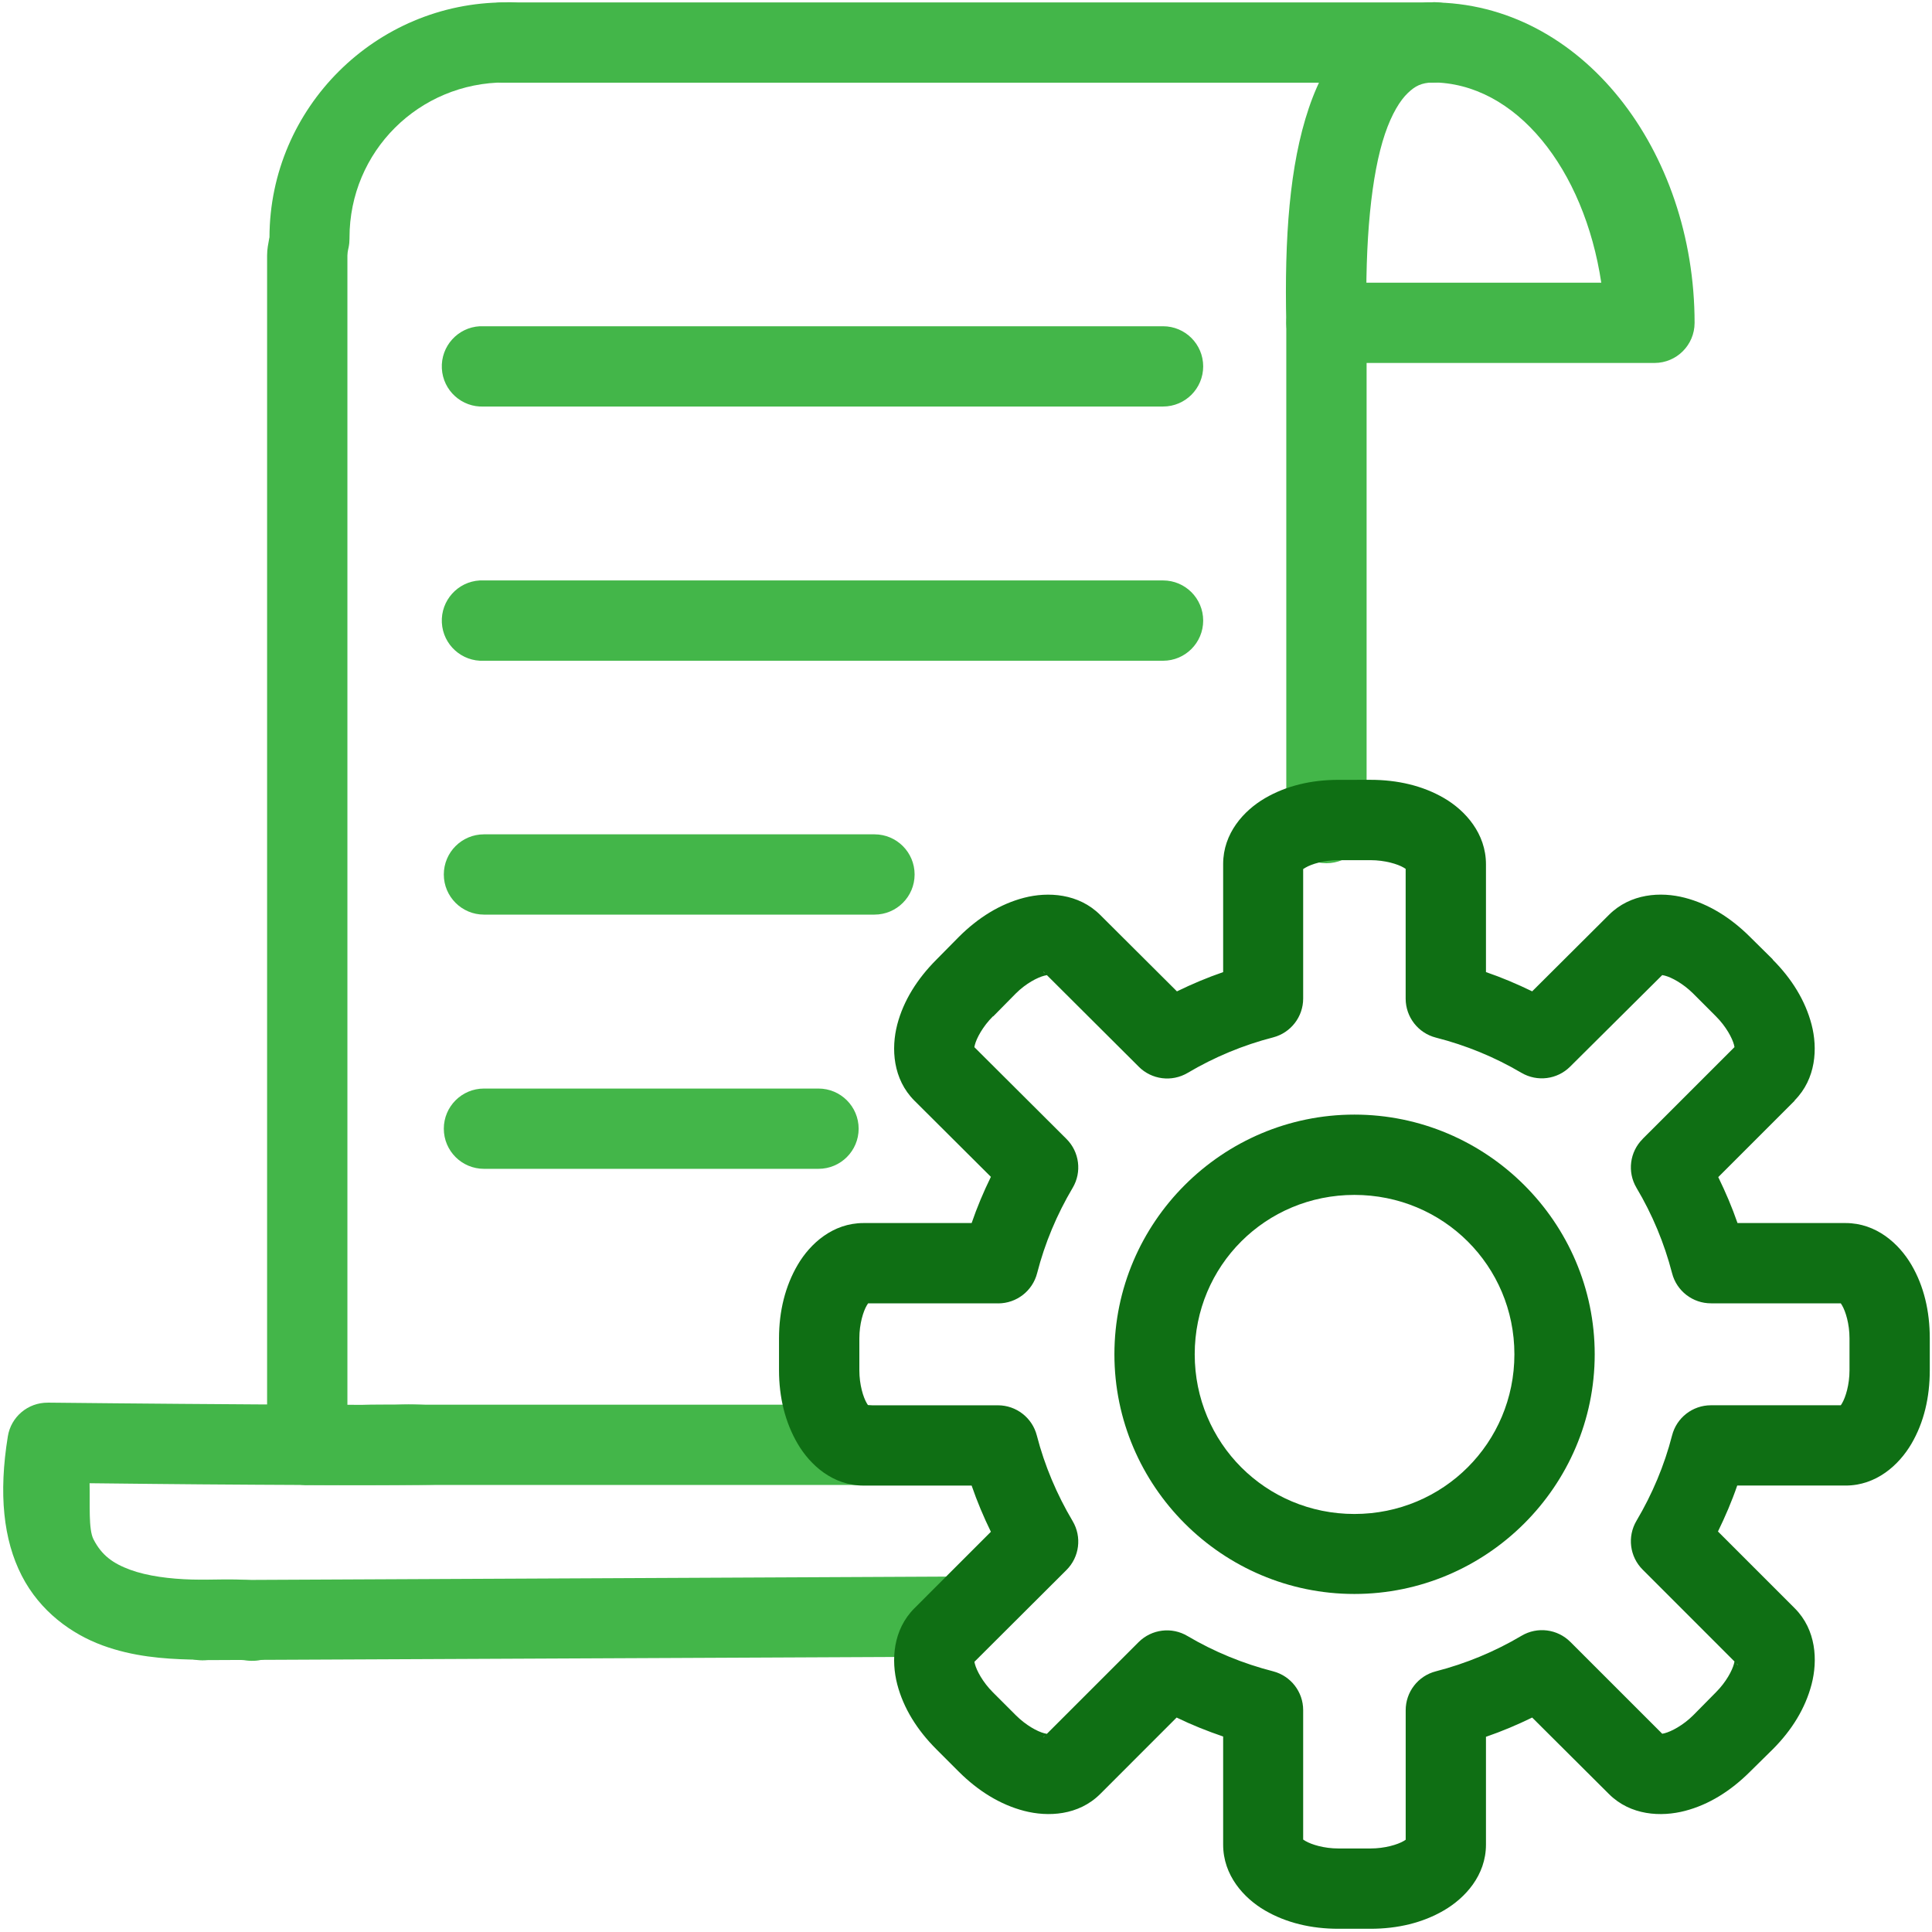 <svg width="60" height="60" viewBox="0 0 60 60" fill="none" xmlns="http://www.w3.org/2000/svg">
<g clip-path="url(#clip0_354_1613)">
<path d="M42.062 34.615C37.96 34.615 34.609 37.96 34.609 42.059C34.609 46.157 37.96 49.502 42.062 49.502C46.165 49.502 49.525 46.157 49.525 42.059C49.525 37.96 46.165 34.615 42.062 34.615ZM42.062 37.109C44.82 37.109 47.031 39.31 47.031 42.059C47.031 44.808 44.82 47.018 42.062 47.018C39.305 47.018 37.103 44.808 37.103 42.059C37.103 39.309 39.305 37.109 42.062 37.109Z" fill="#0F6F14"/>
<path d="M29.554 48.962L6.426 49.072C4.623 48.933 4.644 51.721 6.444 51.556L28.592 51.455C29.958 50.401 31.464 49.043 29.553 48.962L29.554 48.962Z" fill="#43B649"/>
<path d="M44.41 0.075C43.499 0.112 42.632 0.483 41.999 1.087C41.366 1.69 40.945 2.475 40.646 3.359C40.047 5.13 39.888 7.381 39.947 10.057V10.058C39.954 10.389 40.092 10.703 40.331 10.932C40.57 11.161 40.891 11.286 41.221 11.279C41.552 11.271 41.867 11.133 42.095 10.894C42.324 10.654 42.448 10.334 42.441 10.003C42.385 7.47 42.586 5.418 43.011 4.16C43.224 3.531 43.484 3.115 43.72 2.89C43.956 2.665 44.139 2.573 44.502 2.559C44.848 2.573 45.185 2.441 45.431 2.196C45.676 1.951 45.809 1.614 45.796 1.268C45.783 0.921 45.626 0.595 45.363 0.369C45.1 0.142 44.755 0.036 44.41 0.075L44.41 0.075Z" fill="#43B649"/>
<path d="M15.563 0.075C14.875 0.108 14.344 0.693 14.376 1.382C14.409 2.07 14.995 2.601 15.683 2.568H44.456C45.145 2.568 45.703 2.01 45.703 1.322C45.703 0.633 45.145 0.075 44.456 0.075H15.683C15.643 0.073 15.603 0.073 15.563 0.075L15.563 0.075Z" fill="#43B649"/>
<path d="M44.336 0.075C43.684 0.149 43.2 0.717 43.232 1.373C43.263 2.03 43.799 2.548 44.456 2.559C47.085 2.559 49.199 5.256 49.729 8.779H41.189V8.779C40.859 8.78 40.542 8.912 40.309 9.147C40.076 9.382 39.946 9.7 39.947 10.03V25.561C39.947 26.25 40.505 26.808 41.194 26.808C41.883 26.808 42.441 26.25 42.441 25.561V11.272H51.385C52.07 11.27 52.625 10.715 52.627 10.03C52.627 4.684 49.128 0.075 44.456 0.075C44.416 0.073 44.377 0.073 44.336 0.075L44.336 0.075Z" fill="#43B649"/>
<path d="M15.693 0.075C11.67 0.073 8.381 3.346 8.369 7.362V7.371C8.367 7.381 8.36 7.395 8.36 7.409C8.331 7.574 8.295 7.729 8.295 7.933V44.94C8.295 45.663 8.908 46.169 9.629 46.118C9.629 46.118 10.582 46.117 11.773 46.117H26.781C28.444 46.117 28.444 43.624 26.781 43.624H11.773C11.228 43.624 11.183 43.638 10.789 43.652V7.934C10.789 7.884 10.798 7.8 10.826 7.685C10.845 7.595 10.854 7.502 10.854 7.409V7.381C10.854 4.705 13.008 2.559 15.694 2.56C17.489 2.704 17.489 -0.069 15.694 0.075L15.693 0.075Z" fill="#43B649"/>
<path d="M1.485 43.561C0.868 43.556 0.34 44 0.243 44.61C-0.046 46.394 0.104 47.821 0.675 48.934C1.246 50.047 2.223 50.745 3.178 51.097C4.132 51.449 5.09 51.517 5.892 51.538C6.694 51.561 7.405 51.539 7.576 51.557C9.319 51.847 9.599 49.157 7.834 49.082C7.222 49.02 6.632 49.072 5.957 49.054C5.281 49.035 4.581 48.948 4.042 48.75C3.505 48.552 3.157 48.301 2.902 47.802C2.743 47.492 2.798 46.703 2.782 46.063C3.741 46.072 5.425 46.096 7.981 46.11C9.585 46.12 11.154 46.129 12.287 46.12C12.854 46.116 13.31 46.115 13.621 46.101C13.776 46.096 13.865 46.091 14.044 46.063C14.091 46.059 14.134 46.054 14.255 46.016C14.284 46.007 14.365 45.979 14.365 45.979C14.367 45.978 14.549 45.887 14.55 45.887C14.551 45.886 14.862 45.611 14.863 45.611C14.863 45.61 15.148 44.885 15.148 44.884C15.148 44.884 14.918 44.103 14.918 44.102C14.917 44.102 14.606 43.79 14.605 43.789C14.604 43.788 14.422 43.688 14.421 43.688C12.935 43.626 12.946 43.599 12.276 43.625C11.165 43.634 9.587 43.625 7.988 43.615C4.791 43.596 1.482 43.56 1.482 43.56L1.485 43.561Z" fill="#43B649"/>
<path d="M14.901 18.026C14.214 18.064 13.687 18.65 13.722 19.337C13.758 20.024 14.342 20.553 15.03 20.52H36.12C36.808 20.52 37.366 19.962 37.366 19.273C37.366 18.584 36.808 18.026 36.12 18.026H15.03C14.987 18.024 14.944 18.024 14.901 18.026L14.901 18.026Z" fill="#43B649"/>
<path d="M15.03 33.806C14.341 33.806 13.783 34.364 13.783 35.053C13.783 35.741 14.341 36.299 15.03 36.299H25.419C26.107 36.299 26.666 35.741 26.666 35.053C26.666 34.364 26.107 33.806 25.419 33.806H15.03Z" fill="#43B649"/>
<path d="M14.901 10.132C14.214 10.169 13.687 10.755 13.722 11.443C13.758 12.13 14.342 12.658 15.03 12.625H36.12C36.808 12.625 37.366 12.067 37.366 11.378C37.366 10.69 36.808 10.132 36.12 10.132H15.03C14.987 10.13 14.944 10.13 14.901 10.132L14.901 10.132Z" fill="#43B649"/>
<path d="M15.03 25.911C14.341 25.911 13.783 26.469 13.783 27.158C13.783 27.846 14.341 28.404 15.03 28.404H27.158C27.846 28.404 28.404 27.846 28.404 27.158C28.404 26.469 27.846 25.911 27.158 25.911H15.03Z" fill="#43B649"/>
<path d="M41.566 24.219C40.722 24.219 39.946 24.403 39.284 24.789C38.622 25.176 37.986 25.882 37.986 26.832V30.19C37.494 30.359 37.018 30.56 36.551 30.788L34.168 28.414C33.496 27.744 32.546 27.689 31.803 27.881C31.06 28.073 30.376 28.499 29.779 29.095L29.08 29.803C28.486 30.398 28.058 31.078 27.865 31.818C27.672 32.561 27.727 33.513 28.399 34.183L30.773 36.548C30.545 37.014 30.343 37.493 30.175 37.983H26.816C25.866 37.983 25.161 38.619 24.773 39.281C24.385 39.942 24.193 40.72 24.193 41.563V42.556C24.193 43.399 24.385 44.177 24.773 44.838C25.161 45.5 25.866 46.136 26.816 46.136H30.175C30.344 46.627 30.544 47.104 30.773 47.571L28.399 49.945C27.727 50.615 27.672 51.567 27.865 52.31C28.059 53.052 28.483 53.729 29.08 54.325L29.779 55.024C30.376 55.619 31.061 56.045 31.803 56.238C32.545 56.431 33.495 56.385 34.168 55.714L36.541 53.34C37.011 53.569 37.492 53.76 37.986 53.929V57.287C37.986 58.237 38.621 58.943 39.283 59.33C39.946 59.716 40.723 59.9 41.565 59.9H42.559C43.402 59.9 44.179 59.716 44.841 59.33C45.504 58.944 46.148 58.239 46.148 57.287V53.938C46.639 53.769 47.116 53.568 47.583 53.34L49.966 55.714C50.638 56.385 51.588 56.432 52.331 56.238C53.073 56.045 53.749 55.619 54.346 55.024L55.055 54.325C55.651 53.729 56.066 53.052 56.26 52.31C56.454 51.567 56.407 50.615 55.736 49.945L53.353 47.562C53.58 47.096 53.783 46.625 53.951 46.135H57.318C58.268 46.135 58.973 45.5 59.361 44.838C59.749 44.176 59.931 43.398 59.931 42.556V41.562C59.931 40.719 59.749 39.942 59.361 39.28C58.973 38.619 58.267 37.983 57.318 37.983H53.96C53.791 37.493 53.589 37.022 53.362 36.556L55.735 34.183V34.173C56.4 33.503 56.453 32.557 56.26 31.818C56.067 31.078 55.648 30.397 55.054 29.803V29.794L54.346 29.094C53.748 28.498 53.064 28.072 52.321 27.88C51.579 27.688 50.637 27.743 49.966 28.413L47.583 30.787C47.116 30.56 46.638 30.357 46.148 30.189V26.84C46.148 25.888 45.513 25.176 44.85 24.788C44.188 24.401 43.403 24.218 42.559 24.218L41.566 24.219ZM41.566 26.713H42.559C43.011 26.713 43.406 26.835 43.59 26.943C43.774 27.051 43.654 27.036 43.654 26.842V31.019V31.018C43.656 31.587 44.042 32.083 44.593 32.224C45.527 32.462 46.423 32.829 47.252 33.319H47.253C47.741 33.604 48.361 33.525 48.761 33.126L51.724 30.181C51.59 30.315 51.5 30.247 51.705 30.3C51.909 30.353 52.263 30.539 52.58 30.852L53.288 31.561C53.608 31.88 53.796 32.241 53.85 32.444C53.902 32.647 53.836 32.551 53.969 32.416L51.015 35.369L51.016 35.37C50.611 35.772 50.532 36.397 50.822 36.888C51.314 37.715 51.686 38.606 51.927 39.538C52.068 40.092 52.569 40.479 53.141 40.476H57.318C57.128 40.476 57.101 40.358 57.208 40.541C57.315 40.723 57.438 41.112 57.438 41.562V42.556C57.438 43.007 57.315 43.396 57.208 43.578C57.101 43.76 57.128 43.642 57.318 43.642H53.132V43.642C52.563 43.643 52.067 44.029 51.927 44.581C51.688 45.512 51.312 46.403 50.822 47.23C50.532 47.721 50.611 48.346 51.016 48.748L53.969 51.702H53.969V51.711C53.834 51.577 53.903 51.471 53.849 51.673C53.796 51.876 53.608 52.238 53.288 52.557L52.589 53.265C52.27 53.584 51.903 53.773 51.697 53.827C51.49 53.88 51.588 53.812 51.725 53.946L48.771 50.993C48.368 50.589 47.743 50.509 47.253 50.8C46.423 51.292 45.528 51.663 44.593 51.904C44.039 52.045 43.652 52.546 43.655 53.118V57.286C43.655 57.091 43.775 57.069 43.59 57.176C43.407 57.283 43.012 57.406 42.56 57.406H41.566C41.113 57.406 40.727 57.282 40.545 57.176C40.362 57.069 40.471 57.094 40.471 57.286V53.109C40.471 52.543 40.089 52.049 39.541 51.905C38.608 51.666 37.712 51.3 36.882 50.81C36.394 50.517 35.769 50.593 35.364 50.994L32.41 53.947V53.948H32.401C32.537 53.812 32.634 53.882 32.429 53.828C32.223 53.775 31.865 53.586 31.546 53.267L30.837 52.558C30.518 52.24 30.329 51.878 30.276 51.675C30.223 51.472 30.29 51.578 30.157 51.713L33.119 48.759V48.759C33.524 48.357 33.603 47.732 33.313 47.241C32.821 46.413 32.44 45.514 32.2 44.582C32.059 44.031 31.563 43.644 30.994 43.643H26.817C27.007 43.643 27.025 43.761 26.918 43.578C26.811 43.396 26.688 43.008 26.688 42.557V41.563C26.688 41.113 26.811 40.724 26.918 40.542C27.025 40.359 27.007 40.477 26.817 40.477H31.003V40.478C31.572 40.476 32.068 40.09 32.209 39.539C32.448 38.607 32.822 37.718 33.312 36.89L33.313 36.889C33.603 36.399 33.524 35.774 33.12 35.371L30.157 32.418C30.291 32.552 30.223 32.648 30.276 32.446C30.329 32.243 30.518 31.881 30.837 31.563H30.847L31.546 30.854C31.864 30.536 32.224 30.355 32.429 30.302C32.635 30.249 32.536 30.316 32.401 30.183H32.401H32.411L35.365 33.127L35.364 33.127C35.767 33.531 36.392 33.61 36.883 33.32C37.712 32.829 38.608 32.456 39.542 32.216C40.089 32.072 40.471 31.577 40.471 31.011V26.833C40.471 27.026 40.362 27.05 40.545 26.944C40.727 26.837 41.113 26.713 41.566 26.713L41.566 26.713Z" fill="#0F6F14"/>
</g>
<defs>
<clipPath id="clip0_354_1613">
<rect width="60" height="60" fill="white"/>
</clipPath>
</defs>
</svg>
